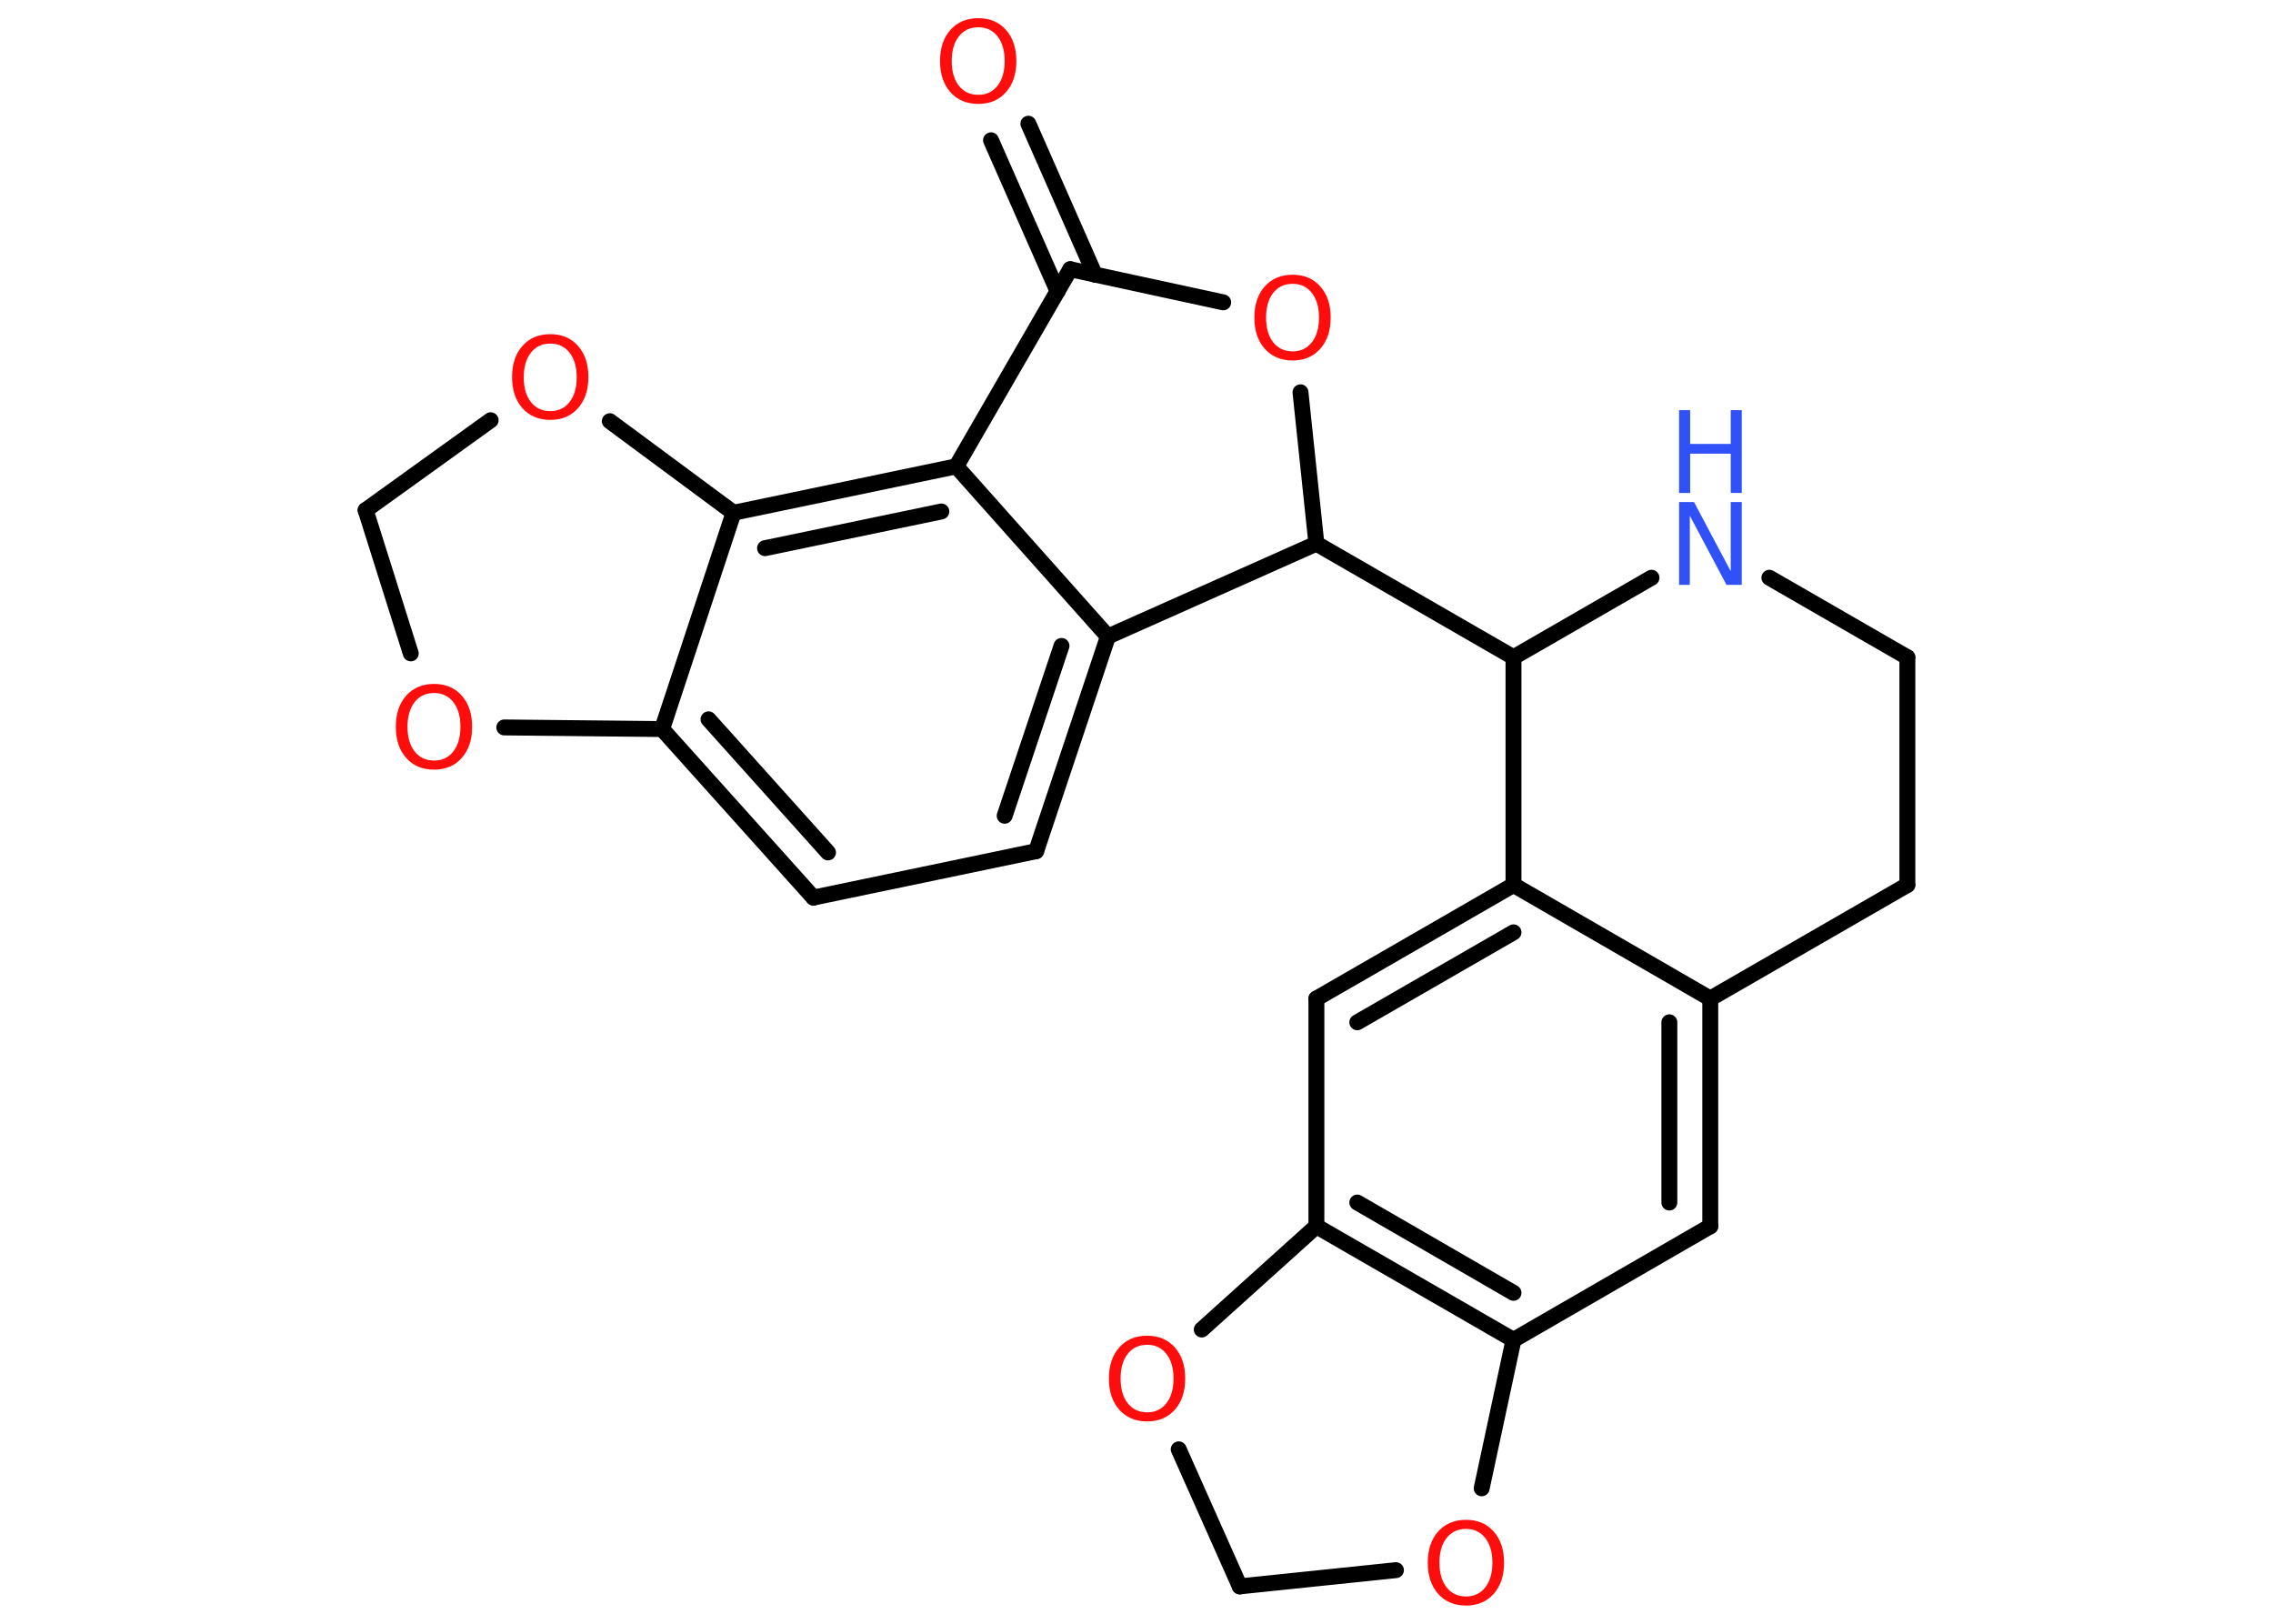 <?xml version='1.0' encoding='UTF-8'?>
<!DOCTYPE svg PUBLIC "-//W3C//DTD SVG 1.1//EN" "http://www.w3.org/Graphics/SVG/1.1/DTD/svg11.dtd">
<svg version='1.2' xmlns='http://www.w3.org/2000/svg' xmlns:xlink='http://www.w3.org/1999/xlink' width='70.0mm' height='50.0mm' viewBox='0 0 70.0 50.0'>
  <desc>Generated by the Chemistry Development Kit (http://github.com/cdk)</desc>
  <g stroke-linecap='round' stroke-linejoin='round' stroke='#000000' stroke-width='.49' fill='#FF0D0D'>
    <rect x='.0' y='.0' width='70.0' height='50.0' fill='#FFFFFF' stroke='none'/>
    <g id='mol1' class='mol'>
      <g id='mol1bnd1' class='bond'>
        <line x1='31.67' y1='3.81' x2='33.72' y2='8.46'/>
        <line x1='30.52' y1='4.32' x2='32.57' y2='8.97'/>
      </g>
      <line id='mol1bnd2' class='bond' x1='32.96' y1='8.29' x2='37.67' y2='9.31'/>
      <line id='mol1bnd3' class='bond' x1='40.05' y1='12.08' x2='40.54' y2='16.74'/>
      <line id='mol1bnd4' class='bond' x1='40.54' y1='16.74' x2='46.61' y2='20.24'/>
      <line id='mol1bnd5' class='bond' x1='46.61' y1='20.24' x2='50.86' y2='17.79'/>
      <line id='mol1bnd6' class='bond' x1='54.49' y1='17.79' x2='58.74' y2='20.24'/>
      <line id='mol1bnd7' class='bond' x1='58.74' y1='20.24' x2='58.74' y2='27.25'/>
      <line id='mol1bnd8' class='bond' x1='58.74' y1='27.25' x2='52.67' y2='30.75'/>
      <g id='mol1bnd9' class='bond'>
        <line x1='52.67' y1='37.76' x2='52.67' y2='30.75'/>
        <line x1='51.41' y1='37.03' x2='51.41' y2='31.48'/>
      </g>
      <line id='mol1bnd10' class='bond' x1='52.67' y1='37.76' x2='46.61' y2='41.26'/>
      <g id='mol1bnd11' class='bond'>
        <line x1='40.54' y1='37.76' x2='46.61' y2='41.26'/>
        <line x1='41.8' y1='37.03' x2='46.61' y2='39.81'/>
      </g>
      <line id='mol1bnd12' class='bond' x1='40.54' y1='37.76' x2='40.54' y2='30.75'/>
      <g id='mol1bnd13' class='bond'>
        <line x1='46.61' y1='27.25' x2='40.54' y2='30.75'/>
        <line x1='46.61' y1='28.71' x2='41.8' y2='31.48'/>
      </g>
      <line id='mol1bnd14' class='bond' x1='52.67' y1='30.75' x2='46.61' y2='27.25'/>
      <line id='mol1bnd15' class='bond' x1='46.61' y1='20.24' x2='46.61' y2='27.25'/>
      <line id='mol1bnd16' class='bond' x1='40.54' y1='37.76' x2='37.01' y2='40.94'/>
      <line id='mol1bnd17' class='bond' x1='36.3' y1='44.63' x2='38.18' y2='48.85'/>
      <line id='mol1bnd18' class='bond' x1='38.18' y1='48.85' x2='42.99' y2='48.35'/>
      <line id='mol1bnd19' class='bond' x1='46.61' y1='41.26' x2='45.63' y2='45.83'/>
      <line id='mol1bnd20' class='bond' x1='40.54' y1='16.74' x2='34.12' y2='19.6'/>
      <g id='mol1bnd21' class='bond'>
        <line x1='31.91' y1='26.21' x2='34.12' y2='19.6'/>
        <line x1='30.94' y1='25.12' x2='32.69' y2='19.89'/>
      </g>
      <line id='mol1bnd22' class='bond' x1='31.91' y1='26.21' x2='25.05' y2='27.64'/>
      <g id='mol1bnd23' class='bond'>
        <line x1='20.39' y1='22.45' x2='25.05' y2='27.64'/>
        <line x1='21.82' y1='22.15' x2='25.5' y2='26.25'/>
      </g>
      <line id='mol1bnd24' class='bond' x1='20.39' y1='22.45' x2='22.59' y2='15.79'/>
      <g id='mol1bnd25' class='bond'>
        <line x1='29.45' y1='14.36' x2='22.59' y2='15.79'/>
        <line x1='28.99' y1='15.75' x2='23.56' y2='16.88'/>
      </g>
      <line id='mol1bnd26' class='bond' x1='34.12' y1='19.6' x2='29.45' y2='14.36'/>
      <line id='mol1bnd27' class='bond' x1='32.96' y1='8.29' x2='29.45' y2='14.36'/>
      <line id='mol1bnd28' class='bond' x1='22.59' y1='15.79' x2='18.78' y2='12.97'/>
      <line id='mol1bnd29' class='bond' x1='15.11' y1='12.94' x2='11.26' y2='15.71'/>
      <line id='mol1bnd30' class='bond' x1='11.26' y1='15.71' x2='12.65' y2='20.12'/>
      <line id='mol1bnd31' class='bond' x1='20.39' y1='22.45' x2='15.53' y2='22.4'/>
      <path id='mol1atm1' class='atom' d='M30.13 .84q-.38 .0 -.6 .28q-.22 .28 -.22 .76q.0 .48 .22 .76q.22 .28 .6 .28q.37 .0 .59 -.28q.22 -.28 .22 -.76q.0 -.48 -.22 -.76q-.22 -.28 -.59 -.28zM30.13 .56q.53 .0 .85 .36q.32 .36 .32 .96q.0 .6 -.32 .96q-.32 .36 -.85 .36q-.54 .0 -.86 -.36q-.32 -.36 -.32 -.96q.0 -.6 .32 -.96q.32 -.36 .86 -.36z' stroke='none'/>
      <path id='mol1atm3' class='atom' d='M39.81 8.74q-.38 .0 -.6 .28q-.22 .28 -.22 .76q.0 .48 .22 .76q.22 .28 .6 .28q.37 .0 .59 -.28q.22 -.28 .22 -.76q.0 -.48 -.22 -.76q-.22 -.28 -.59 -.28zM39.81 8.46q.53 .0 .85 .36q.32 .36 .32 .96q.0 .6 -.32 .96q-.32 .36 -.85 .36q-.54 .0 -.86 -.36q-.32 -.36 -.32 -.96q.0 -.6 .32 -.96q.32 -.36 .86 -.36z' stroke='none'/>
      <g id='mol1atm6' class='atom'>
        <path d='M51.71 15.46h.46l1.13 2.13v-2.13h.34v2.55h-.47l-1.13 -2.13v2.13h-.33v-2.55z' stroke='none' fill='#3050F8'/>
        <path d='M51.71 12.63h.34v1.04h1.25v-1.04h.34v2.55h-.34v-1.21h-1.25v1.21h-.34v-2.55z' stroke='none' fill='#3050F8'/>
      </g>
      <path id='mol1atm15' class='atom' d='M35.33 41.41q-.38 .0 -.6 .28q-.22 .28 -.22 .76q.0 .48 .22 .76q.22 .28 .6 .28q.37 .0 .59 -.28q.22 -.28 .22 -.76q.0 -.48 -.22 -.76q-.22 -.28 -.59 -.28zM35.33 41.13q.53 .0 .85 .36q.32 .36 .32 .96q.0 .6 -.32 .96q-.32 .36 -.85 .36q-.54 .0 -.86 -.36q-.32 -.36 -.32 -.96q.0 -.6 .32 -.96q.32 -.36 .86 -.36z' stroke='none'/>
      <path id='mol1atm17' class='atom' d='M45.15 47.08q-.38 .0 -.6 .28q-.22 .28 -.22 .76q.0 .48 .22 .76q.22 .28 .6 .28q.37 .0 .59 -.28q.22 -.28 .22 -.76q.0 -.48 -.22 -.76q-.22 -.28 -.59 -.28zM45.15 46.8q.53 .0 .85 .36q.32 .36 .32 .96q.0 .6 -.32 .96q-.32 .36 -.85 .36q-.54 .0 -.86 -.36q-.32 -.36 -.32 -.96q.0 -.6 .32 -.96q.32 -.36 .86 -.36z' stroke='none'/>
      <path id='mol1atm24' class='atom' d='M16.95 10.58q-.38 .0 -.6 .28q-.22 .28 -.22 .76q.0 .48 .22 .76q.22 .28 .6 .28q.37 .0 .59 -.28q.22 -.28 .22 -.76q.0 -.48 -.22 -.76q-.22 -.28 -.59 -.28zM16.95 10.29q.53 .0 .85 .36q.32 .36 .32 .96q.0 .6 -.32 .96q-.32 .36 -.85 .36q-.54 .0 -.86 -.36q-.32 -.36 -.32 -.96q.0 -.6 .32 -.96q.32 -.36 .86 -.36z' stroke='none'/>
      <path id='mol1atm26' class='atom' d='M13.37 21.34q-.38 .0 -.6 .28q-.22 .28 -.22 .76q.0 .48 .22 .76q.22 .28 .6 .28q.37 .0 .59 -.28q.22 -.28 .22 -.76q.0 -.48 -.22 -.76q-.22 -.28 -.59 -.28zM13.37 21.06q.53 .0 .85 .36q.32 .36 .32 .96q.0 .6 -.32 .96q-.32 .36 -.85 .36q-.54 .0 -.86 -.36q-.32 -.36 -.32 -.96q.0 -.6 .32 -.96q.32 -.36 .86 -.36z' stroke='none'/>
    </g>
  </g>
</svg>
